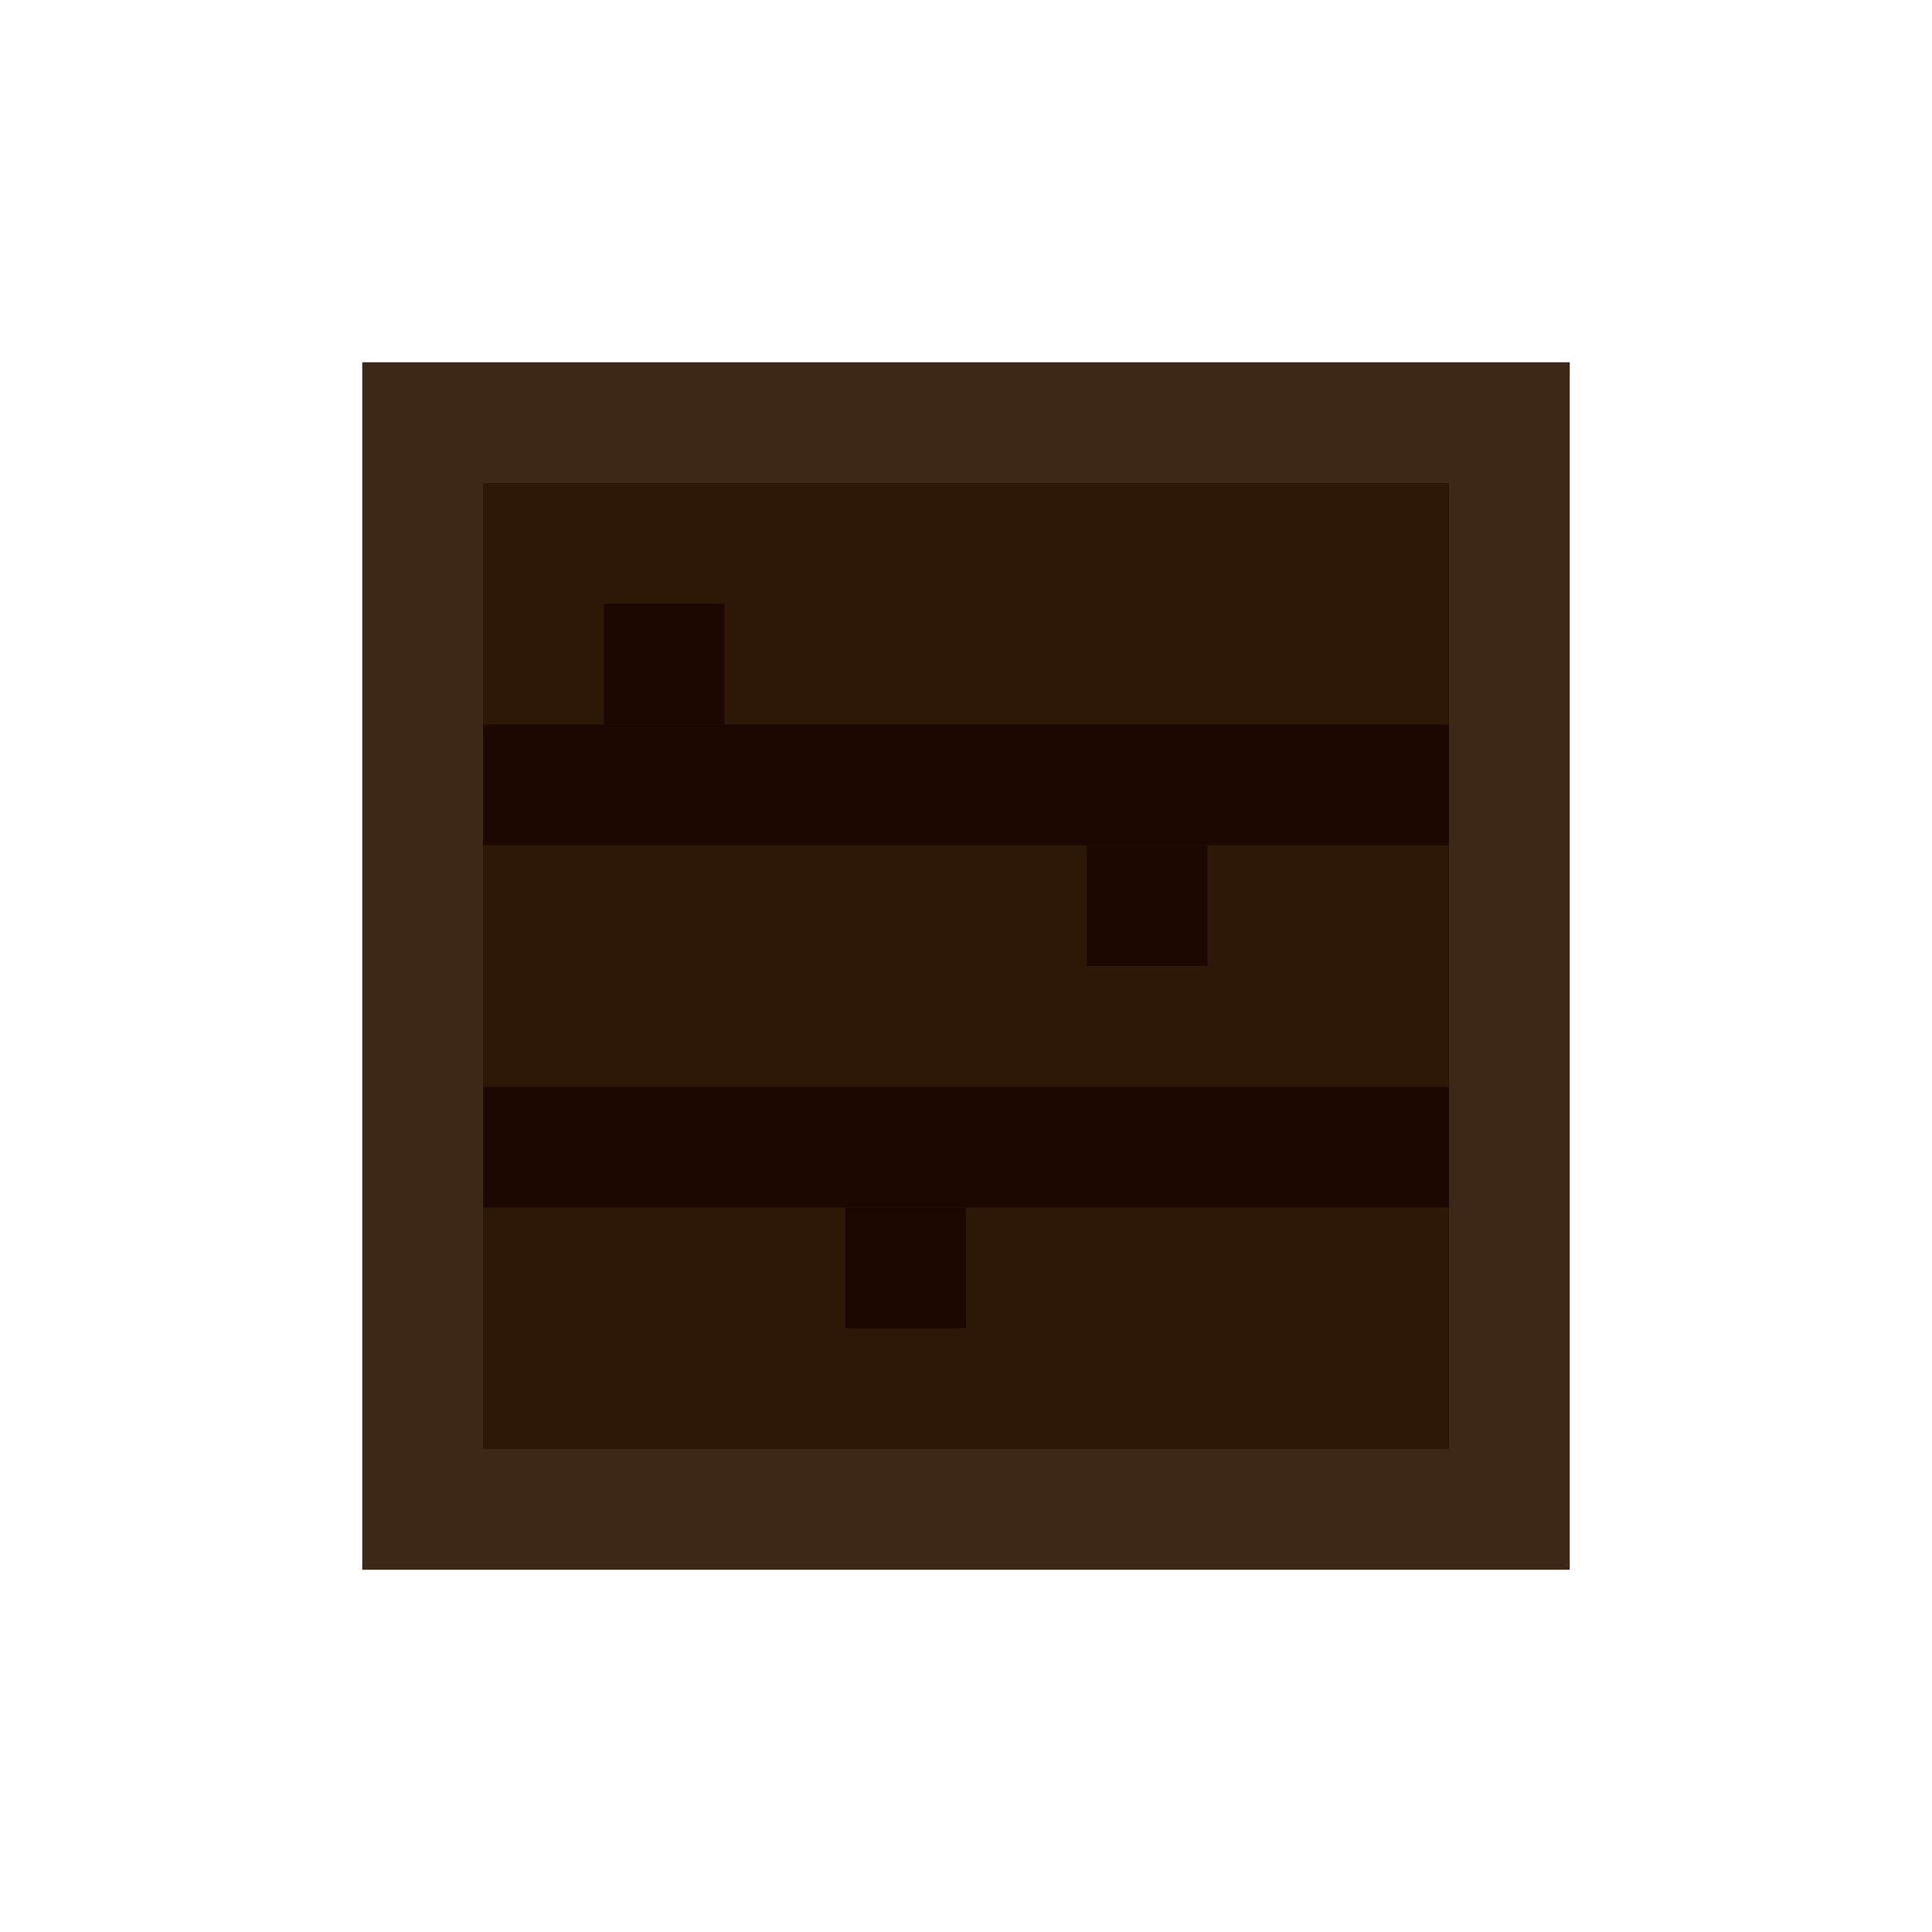 <svg xmlns="http://www.w3.org/2000/svg" viewBox="0 0 16 16" role="img" aria-label="Tábuas de dark_oak">
  <rect fill="#3D2817" x="3" y="3" width="10" height="10"/>
  <rect fill="#2D1807" x="4" y="4" width="8" height="8"/>
  <!-- Linhas das tábuas -->
  <rect fill="#1D0800" x="4" y="6" width="8" height="1"/>
  <rect fill="#1D0800" x="4" y="9" width="8" height="1"/>
  <!-- Veios -->
  <rect fill="#1D0800" x="5" y="5" width="1" height="1"/>
  <rect fill="#1D0800" x="9" y="7" width="1" height="1"/>
  <rect fill="#1D0800" x="7" y="10" width="1" height="1"/>
</svg>
